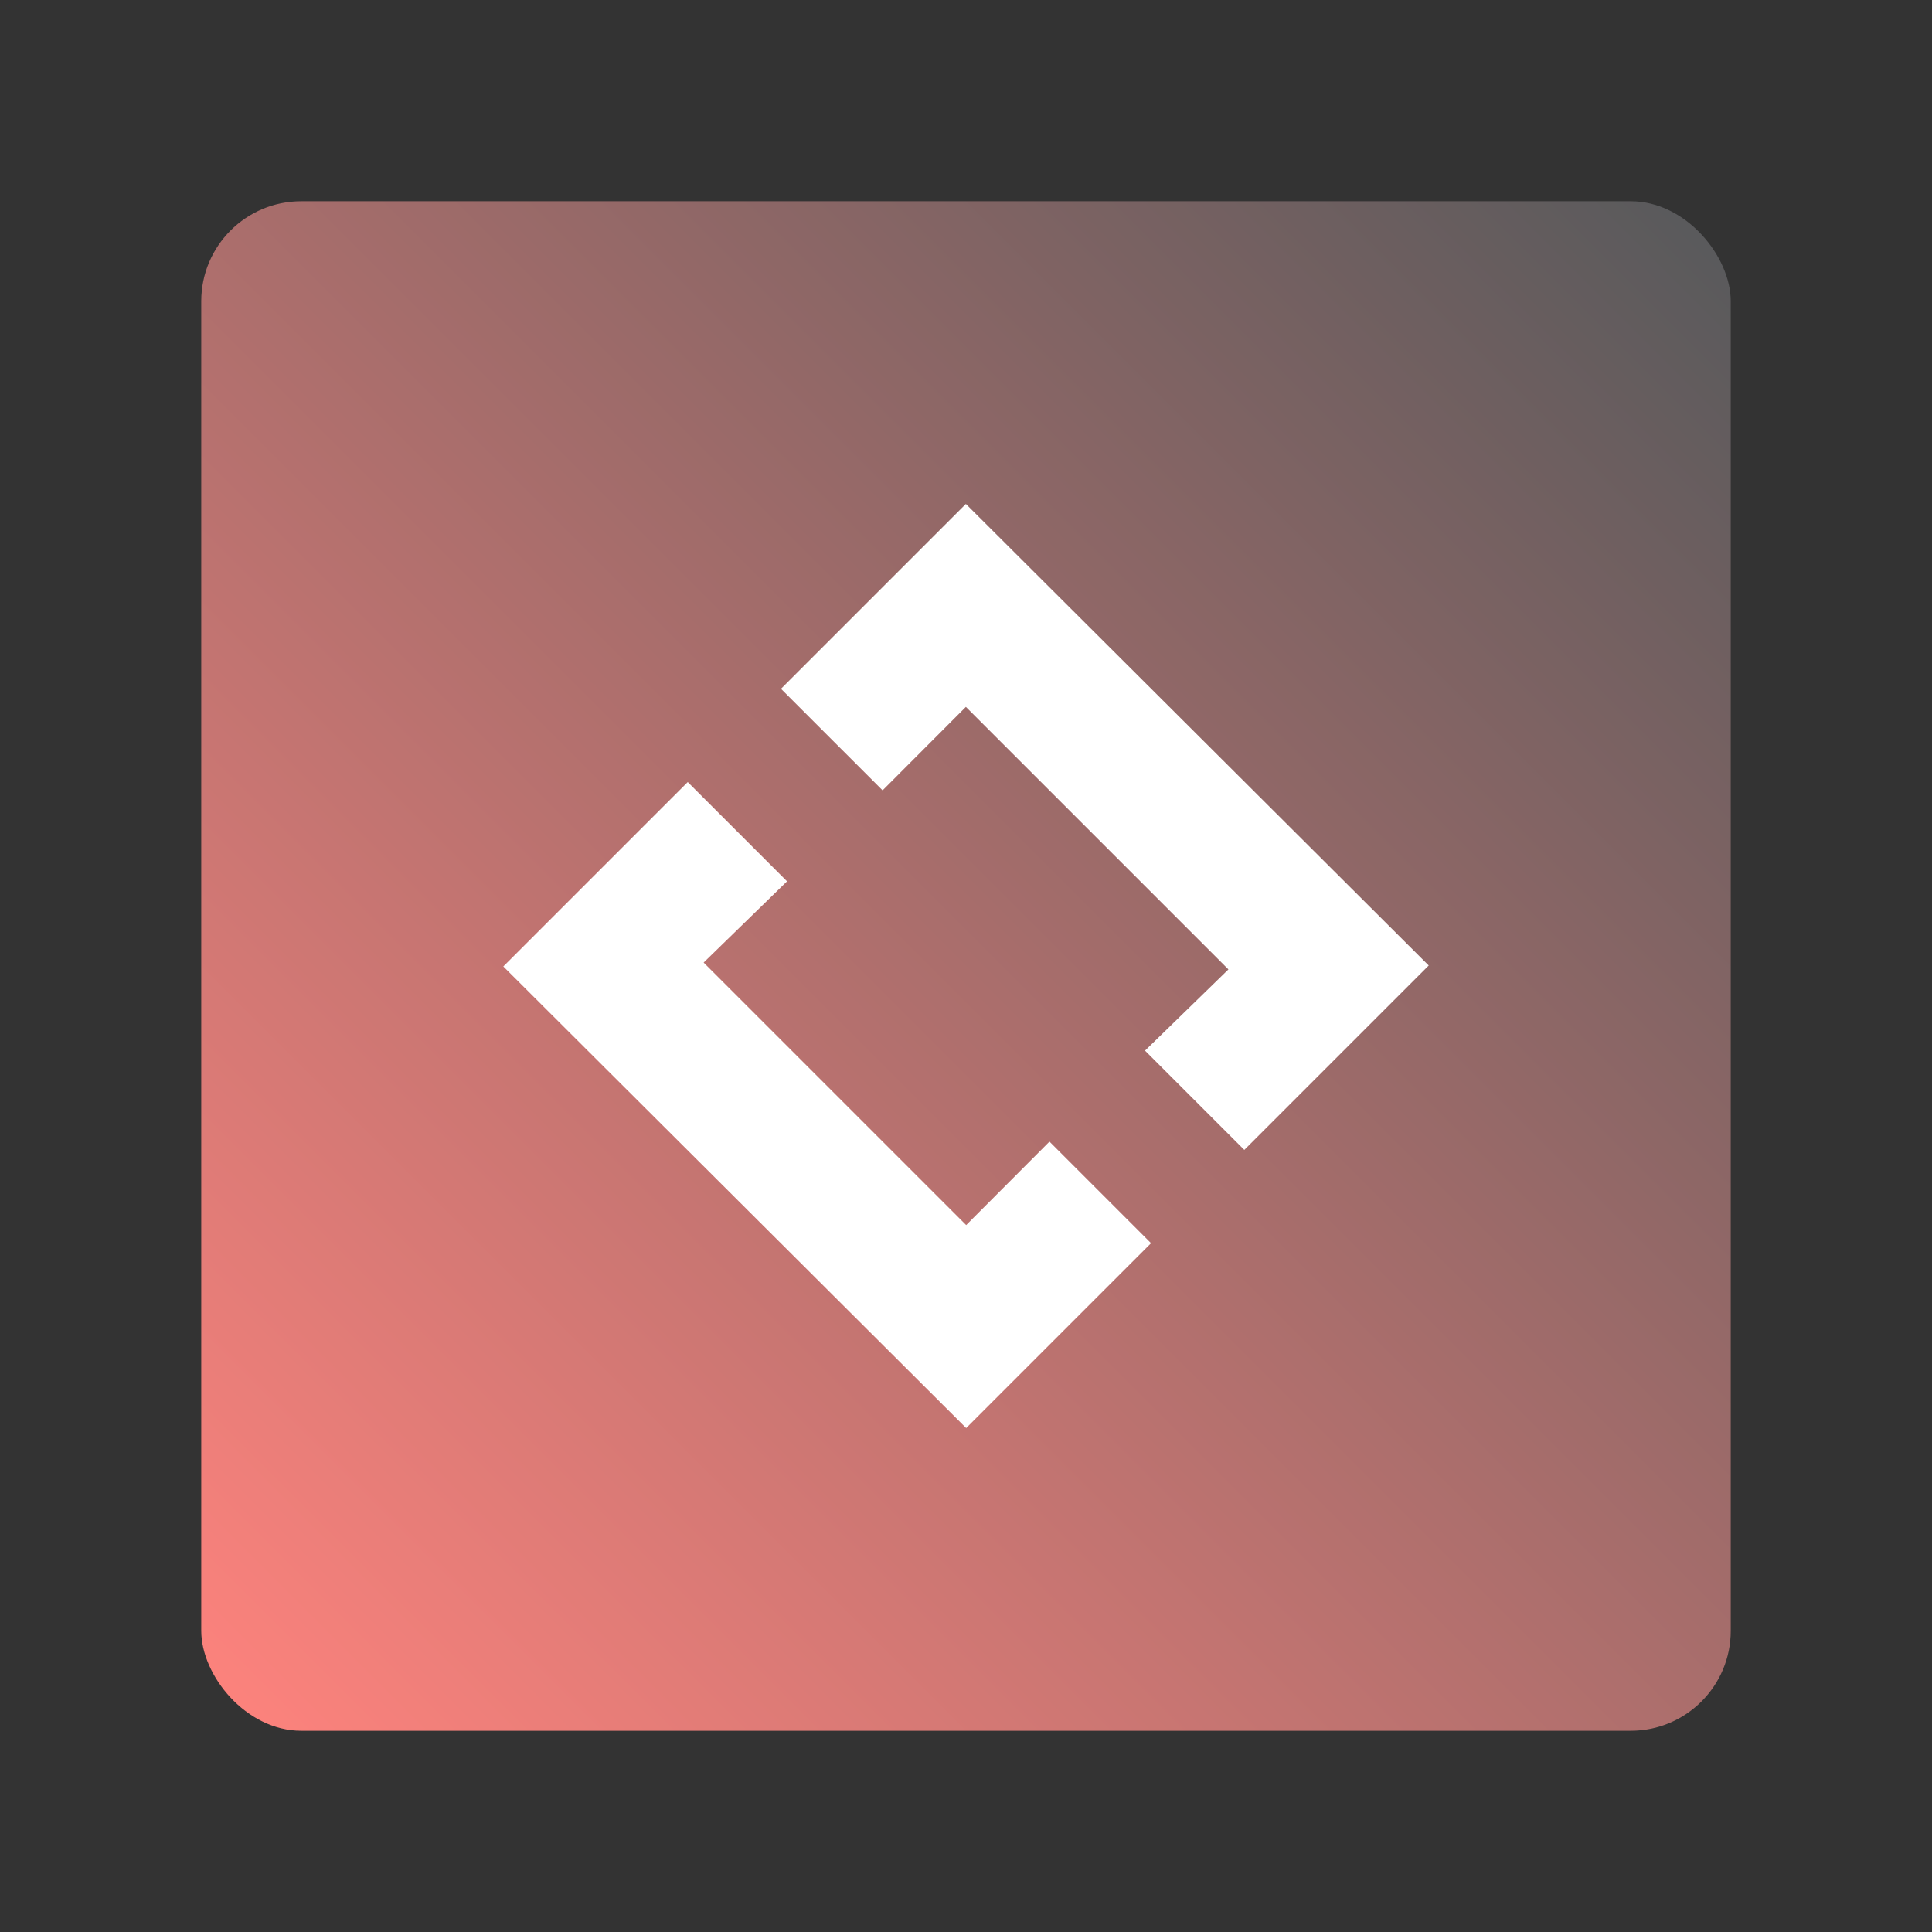 <svg xmlns="http://www.w3.org/2000/svg" xml:space="preserve" width="192" height="192"><rect width="100%" height="100%" fill="#333333" stroke="none"/><defs><linearGradient id="a" x1="20" x2="172" y1="172" y2="20" gradientUnits="userSpaceOnUse"><stop offset="0" stop-color="#ff837d"/><stop offset="1" stop-color="#56595b"/></linearGradient></defs><rect width="152" height="152" x="20" y="20" fill="url(#a)" rx="9.935"/><path fill="#fff" d="m78.214 87.587-9.868-9.868-18.327 18.327 45.998 45.872 18.372-18.372-10.094-10.094-8.278 8.296-26.09-26.09zM113.79 104.41l9.868 9.868 18.327-18.327L95.987 50.08 77.615 68.451 87.71 78.545l8.278-8.296 26.09 26.09z"/></svg>